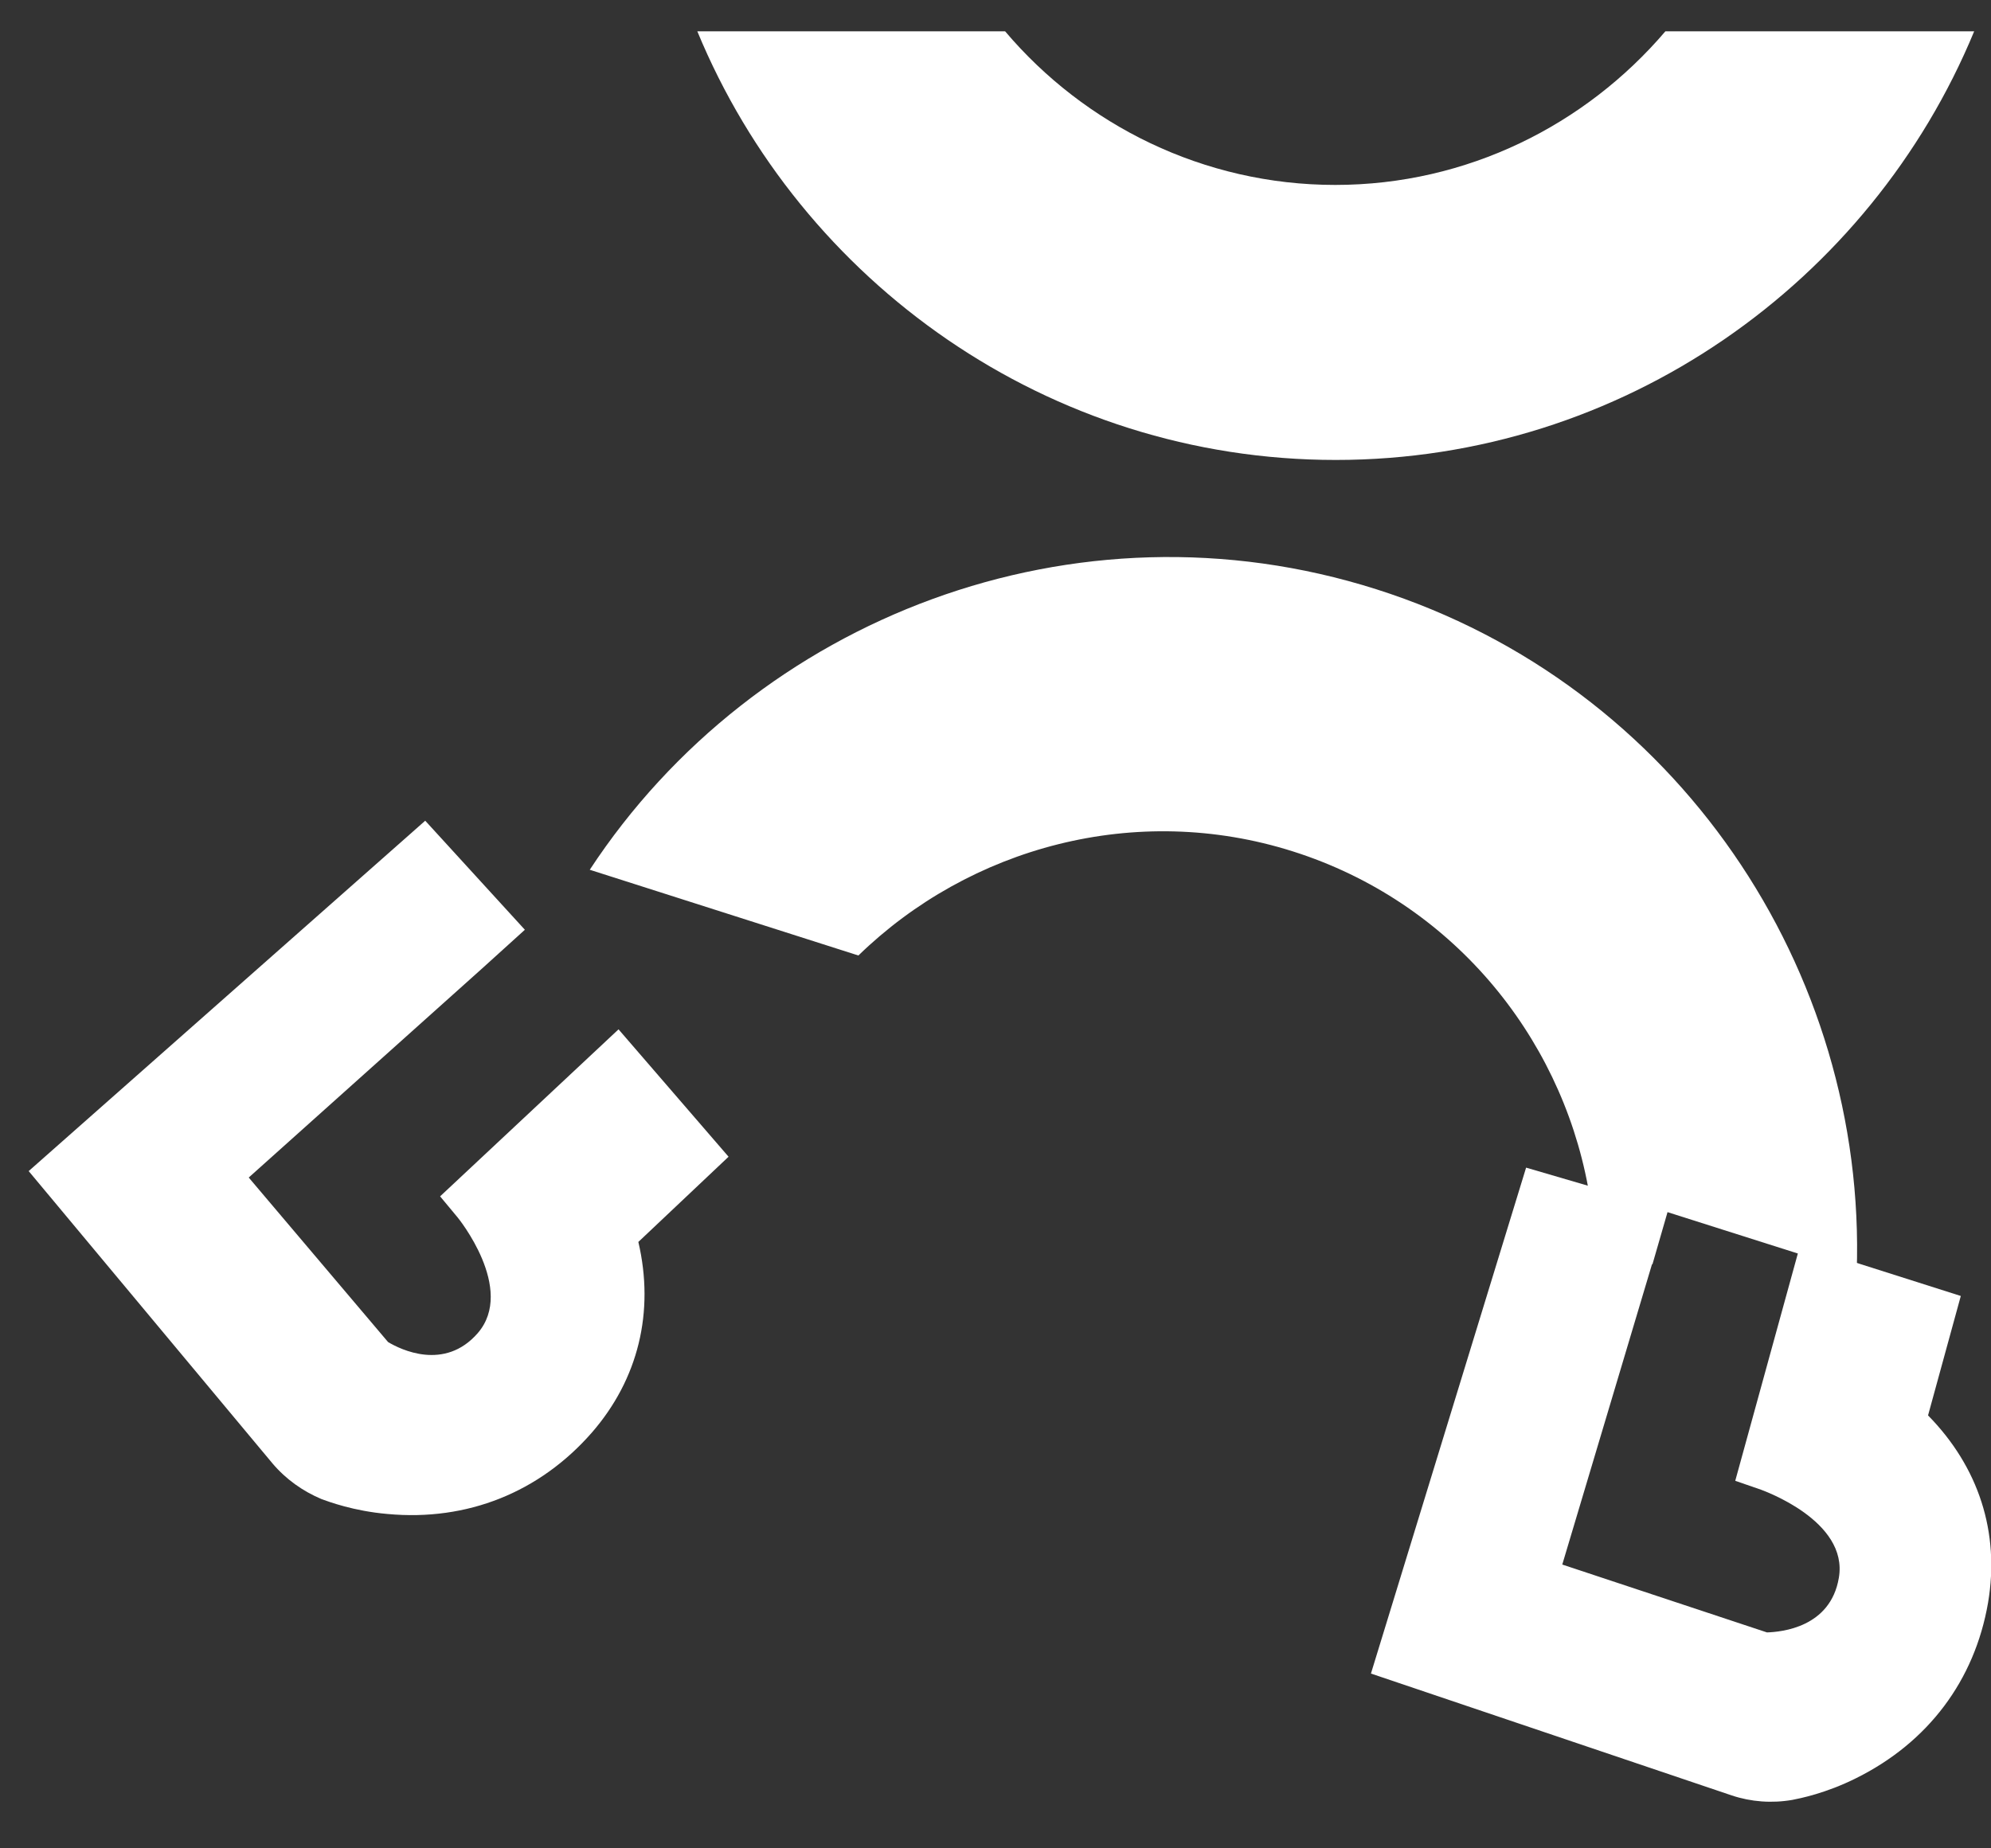 <svg width="42" height="39" viewBox="0 0 42 39" fill="none" xmlns="http://www.w3.org/2000/svg">
<rect x="0" y="0" width="42" height="39" fill="#333333" stroke="none"/>
<path d="M35.131 0.661C33.447 2.637 30.948 3.902 28.167 3.902C25.386 3.902 22.876 2.637 21.203 0.661H14.71C16.895 5.952 22.113 9.705 28.178 9.705C34.232 9.705 39.46 5.952 41.645 0.661H35.131Z" fill="white"/>
<path d="M18.108 20.161C20.451 17.882 23.953 16.91 27.278 17.966C30.603 19.022 32.904 21.824 33.5 25.044L39.167 26.843C39.386 20.475 35.382 14.452 29.035 12.434C22.688 10.416 15.934 13.03 12.441 18.352L18.108 20.161Z" fill="white"/>
<path d="M15.369 24.407L13.048 21.719L9.284 25.243L9.649 25.682C9.66 25.693 10.883 27.198 10.078 28.129C9.378 28.934 8.447 28.474 8.186 28.317L5.247 24.846L10.172 20.433L11.072 19.618L8.97 17.317L0.605 24.71L5.749 30.879C6.032 31.213 6.387 31.464 6.785 31.632C6.931 31.684 7.454 31.883 8.175 31.945C9.859 32.102 11.385 31.485 12.483 30.23C13.466 29.101 13.811 27.679 13.466 26.205L15.369 24.407Z" fill="white"/>
<path d="M41.363 27.345L37.975 26.268L36.605 31.245L37.149 31.433C37.17 31.444 39 32.081 38.79 33.294C38.613 34.34 37.578 34.434 37.274 34.444L32.956 33.012L34.849 26.675H34.859L35.194 25.515L32.193 24.637L28.92 35.312L36.532 37.884C36.94 38.02 37.379 38.052 37.808 37.978C37.964 37.947 38.508 37.843 39.156 37.519C40.672 36.766 41.655 35.459 41.938 33.817C42.189 32.332 41.739 30.952 40.672 29.865L41.363 27.345Z" fill="white"/>
</svg>

